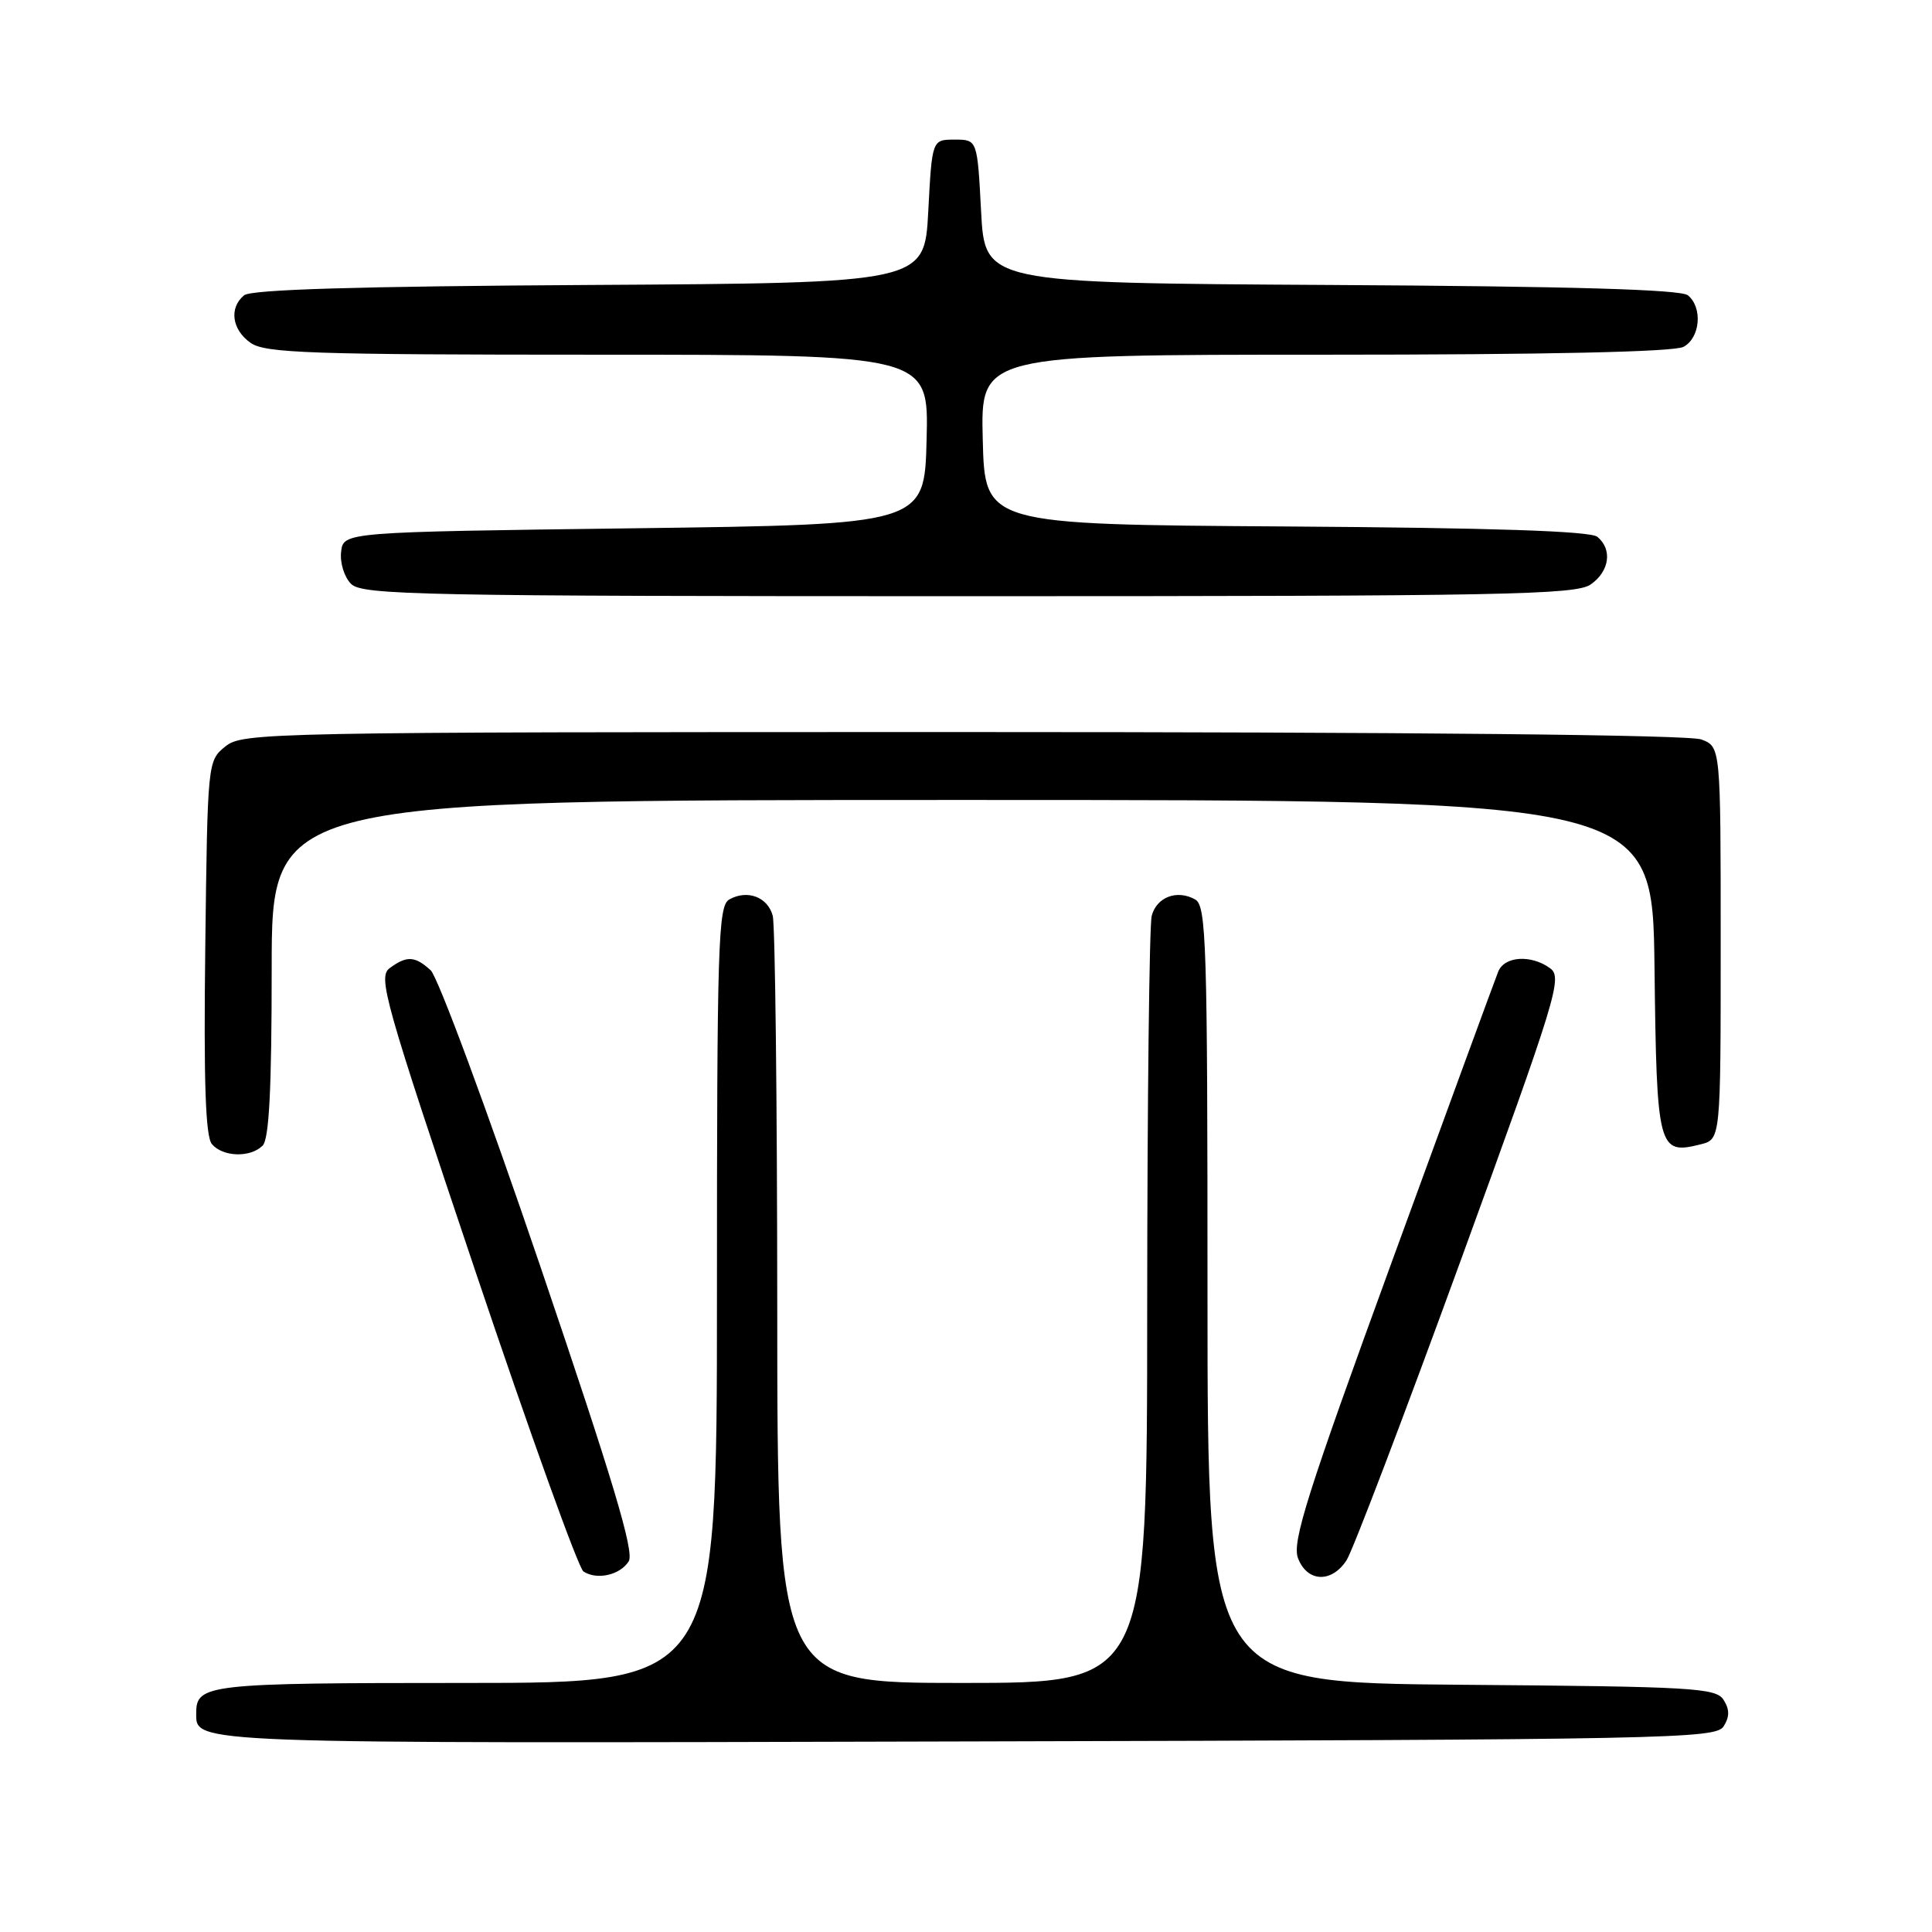 <?xml version="1.0" encoding="UTF-8" standalone="no"?>
<!DOCTYPE svg PUBLIC "-//W3C//DTD SVG 1.1//EN" "http://www.w3.org/Graphics/SVG/1.1/DTD/svg11.dtd" >
<svg xmlns="http://www.w3.org/2000/svg" xmlns:xlink="http://www.w3.org/1999/xlink" version="1.1" viewBox="0 0 256 256">
 <g >
 <path fill="currentColor"
d=" M 228.39 228.75 C 229.19 227.47 229.19 226.53 228.39 225.25 C 227.38 223.65 224.42 223.48 193.64 223.24 C 160.00 222.97 160.00 222.97 160.00 171.54 C 160.00 124.88 159.85 120.01 158.36 119.18 C 155.97 117.84 153.27 118.86 152.61 121.34 C 152.29 122.53 152.02 145.89 152.01 173.25 C 152.00 223.00 152.00 223.00 127.50 223.00 C 103.00 223.00 103.00 223.00 102.99 173.25 C 102.98 145.89 102.71 122.53 102.39 121.34 C 101.73 118.86 99.03 117.84 96.64 119.18 C 95.15 120.01 95.00 124.88 95.00 171.55 C 95.00 223.00 95.00 223.00 61.70 223.00 C 27.40 223.00 26.00 223.16 26.00 227.00 C 26.00 231.08 24.45 231.02 127.85 230.75 C 221.30 230.52 227.35 230.39 228.39 228.75 Z  M 83.31 206.88 C 84.08 205.65 81.22 196.12 71.56 167.69 C 64.53 147.02 58.01 129.41 57.06 128.56 C 54.98 126.67 53.91 126.61 51.65 128.27 C 50.04 129.44 50.89 132.45 63.01 168.50 C 70.22 189.92 76.65 207.80 77.31 208.23 C 79.10 209.40 82.16 208.71 83.31 206.88 Z  M 178.42 206.75 C 179.23 205.51 186.03 187.65 193.54 167.05 C 206.29 132.06 207.07 129.52 205.40 128.30 C 202.88 126.46 199.34 126.69 198.52 128.75 C 198.13 129.71 191.79 147.02 184.42 167.21 C 173.20 197.94 171.18 204.34 171.99 206.46 C 173.20 209.65 176.43 209.80 178.42 206.75 Z  M 34.80 151.80 C 35.66 150.94 36.00 144.31 36.00 128.30 C 36.00 106.00 36.00 106.00 127.48 106.00 C 218.96 106.00 218.96 106.00 219.23 128.14 C 219.52 152.34 219.71 153.04 225.35 151.63 C 228.00 150.96 228.00 150.96 228.00 124.96 C 228.00 98.95 228.00 98.95 225.43 97.98 C 223.83 97.37 187.06 97.00 127.55 97.00 C 35.21 97.00 32.15 97.06 29.86 98.91 C 27.51 100.81 27.50 100.94 27.20 125.50 C 26.98 143.29 27.23 150.57 28.07 151.59 C 29.51 153.31 33.17 153.43 34.80 151.80 Z  M 210.78 77.44 C 213.27 75.70 213.68 72.81 211.66 71.13 C 210.74 70.37 197.84 69.94 170.41 69.76 C 130.50 69.50 130.50 69.50 130.22 58.25 C 129.93 47.00 129.93 47.00 175.53 47.00 C 205.05 47.00 221.81 46.63 223.07 45.96 C 225.29 44.77 225.64 40.77 223.66 39.13 C 222.73 38.36 208.28 37.94 176.41 37.76 C 130.50 37.50 130.50 37.50 130.00 28.00 C 129.50 18.50 129.50 18.50 126.50 18.50 C 123.50 18.50 123.50 18.50 123.00 28.00 C 122.50 37.50 122.50 37.50 78.09 37.76 C 47.33 37.94 33.27 38.36 32.34 39.13 C 30.32 40.81 30.73 43.70 33.22 45.44 C 35.15 46.79 41.22 47.00 79.26 47.00 C 123.07 47.00 123.07 47.00 122.78 58.25 C 122.50 69.50 122.50 69.50 84.00 70.00 C 45.50 70.50 45.50 70.50 45.20 73.12 C 45.03 74.58 45.62 76.47 46.52 77.37 C 47.99 78.85 55.63 79.00 128.35 79.00 C 199.32 79.00 208.81 78.82 210.78 77.44 Z "/>
</g>
</svg>